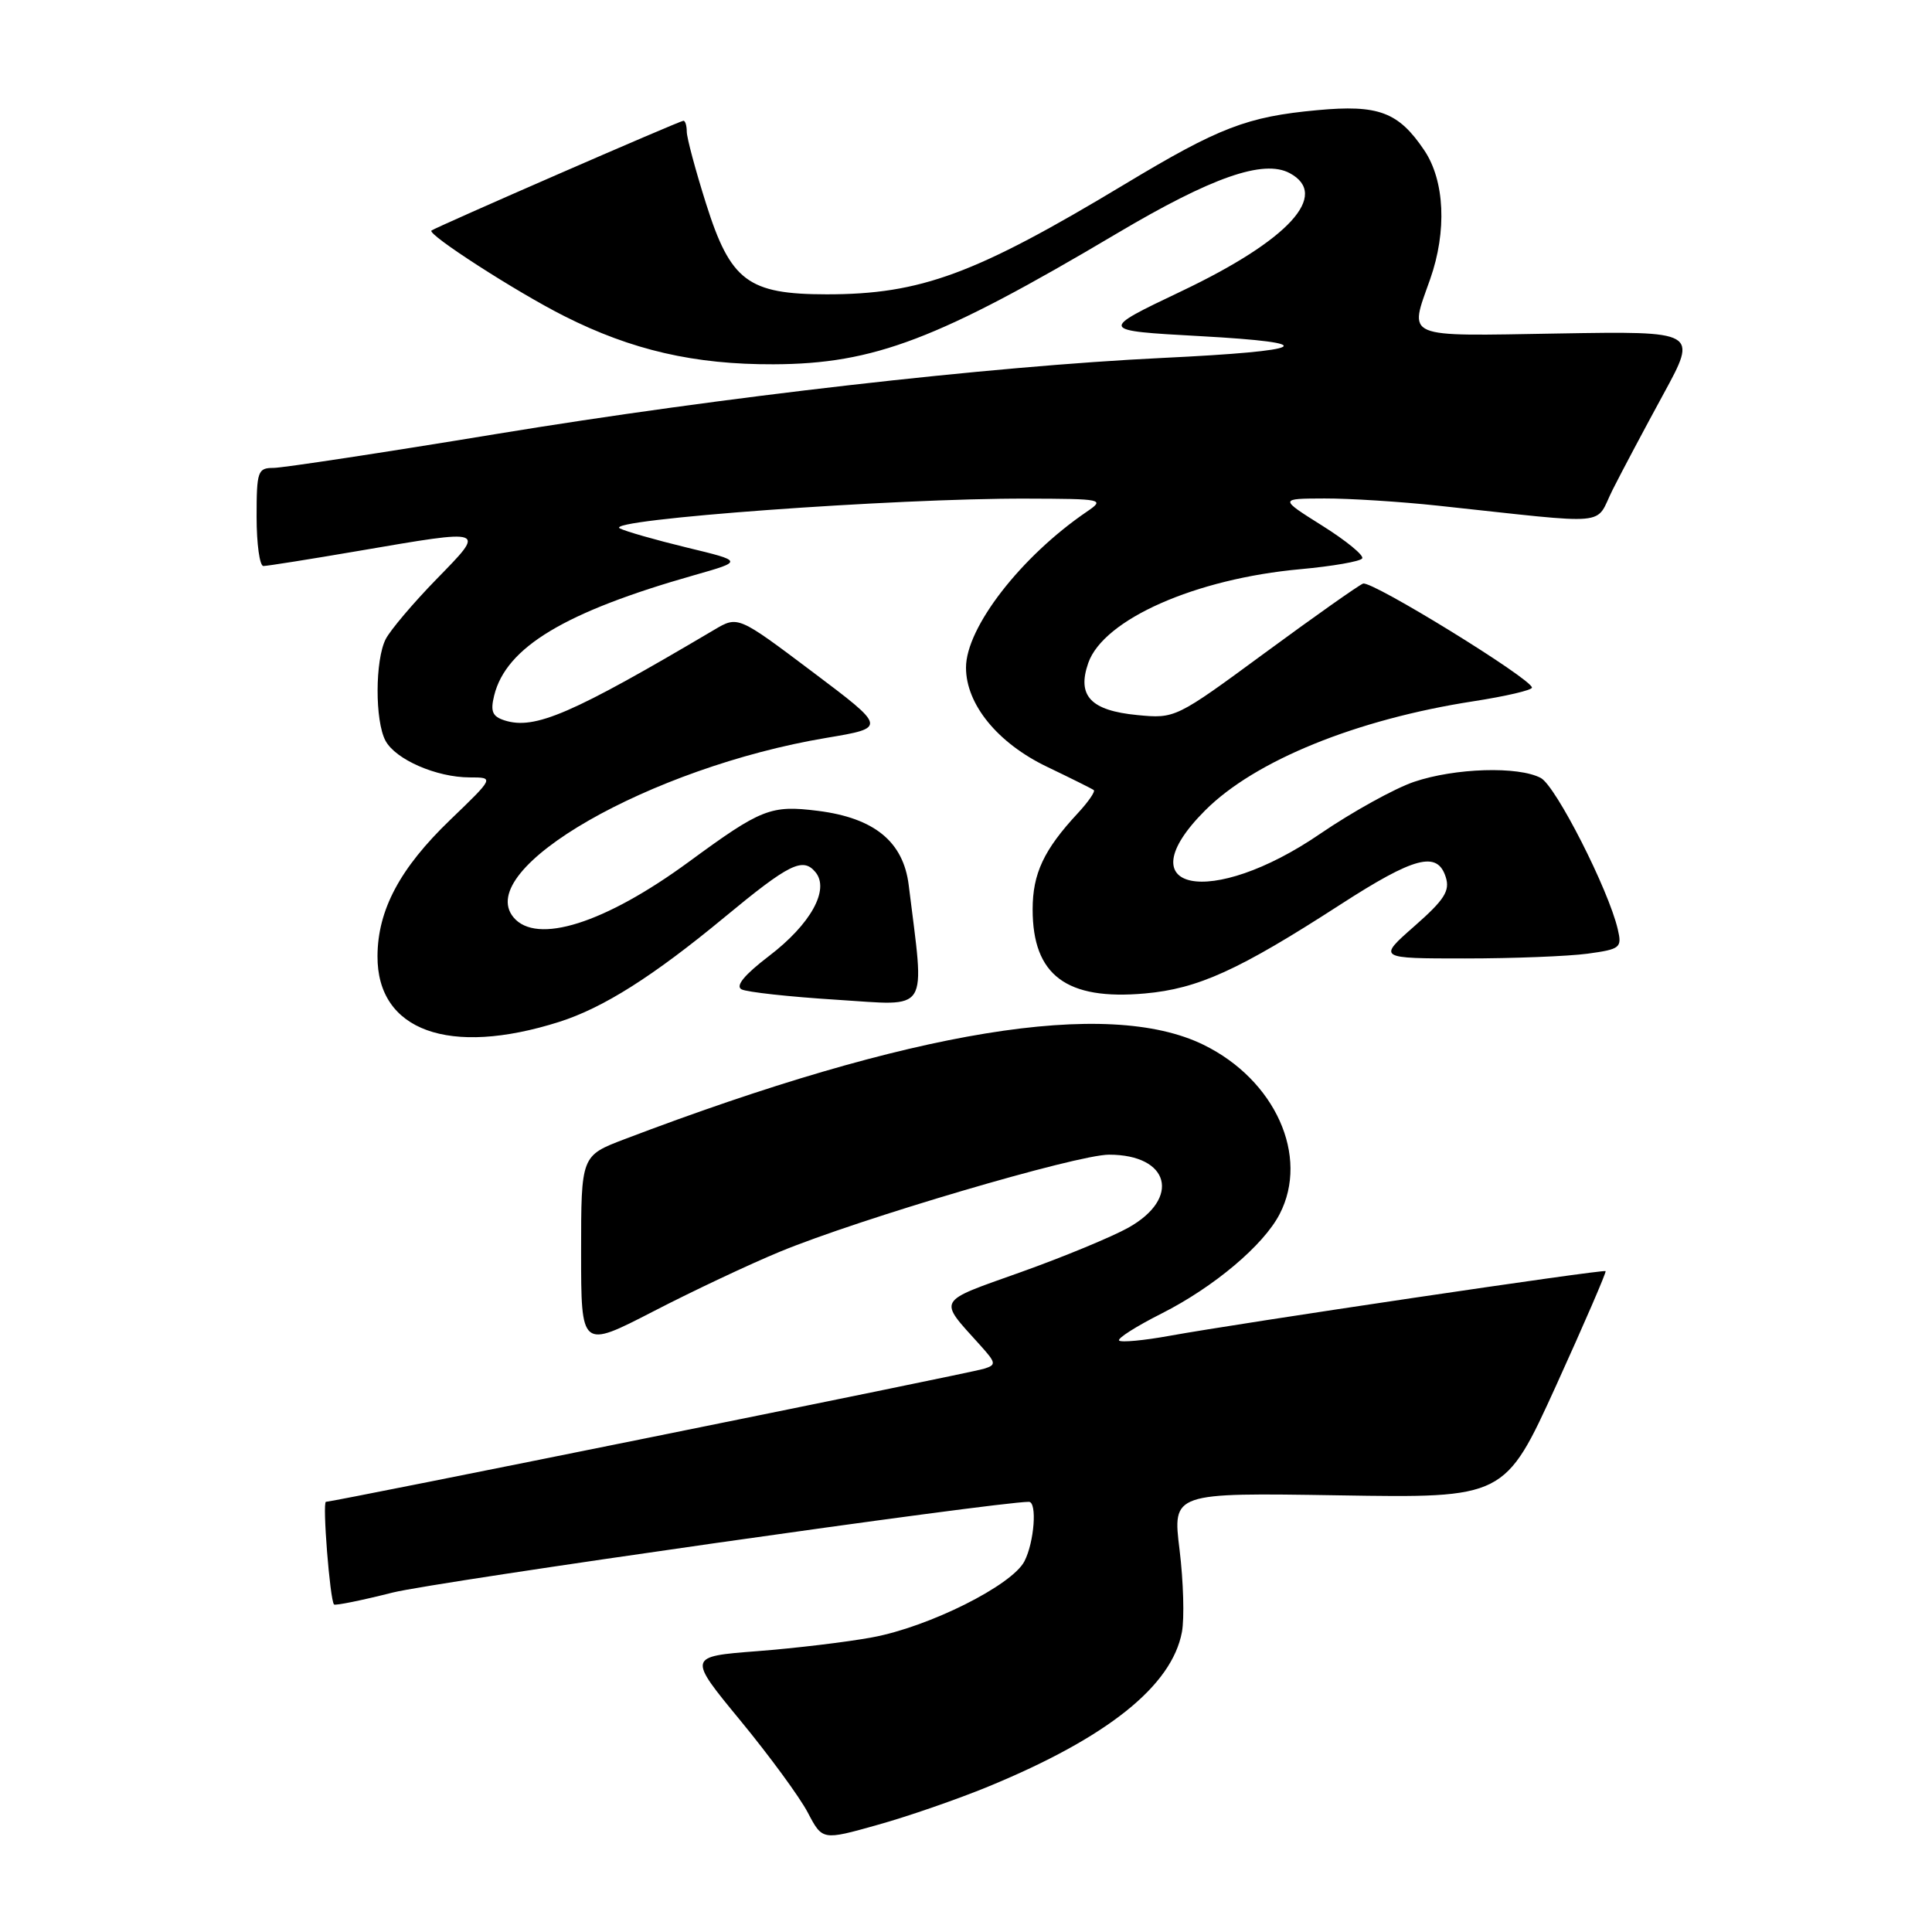 <?xml version="1.0" encoding="UTF-8" standalone="no"?>
<!DOCTYPE svg PUBLIC "-//W3C//DTD SVG 1.1//EN" "http://www.w3.org/Graphics/SVG/1.1/DTD/svg11.dtd" >
<svg xmlns="http://www.w3.org/2000/svg" xmlns:xlink="http://www.w3.org/1999/xlink" version="1.1" viewBox="0 0 256 256">
 <g >
 <path fill="currentColor"
d=" M 131.00 236.71 C 146.71 230.24 155.27 223.41 156.61 216.26 C 156.95 214.45 156.81 209.55 156.30 205.37 C 155.36 197.79 155.36 197.79 177.38 198.14 C 199.40 198.50 199.40 198.50 206.20 183.58 C 209.93 175.37 212.88 168.55 212.75 168.43 C 212.46 168.16 164.31 175.31 154.98 177.00 C 151.58 177.62 148.57 177.90 148.29 177.63 C 148.02 177.35 150.56 175.74 153.93 174.04 C 160.85 170.54 167.43 165.00 169.56 160.87 C 173.53 153.21 168.98 143.09 159.47 138.44 C 146.78 132.23 120.79 136.47 82.75 150.95 C 77.00 153.14 77.00 153.14 77.00 165.92 C 77.00 178.70 77.00 178.70 86.56 173.77 C 91.82 171.05 99.36 167.50 103.31 165.87 C 113.89 161.49 142.70 153.00 146.95 153.00 C 154.97 153.00 156.51 158.76 149.52 162.67 C 147.34 163.89 140.91 166.55 135.25 168.57 C 123.99 172.58 124.29 172.05 129.79 178.15 C 132.02 180.62 132.06 180.85 130.34 181.38 C 128.56 181.94 44.16 199.00 43.19 199.00 C 42.69 199.00 43.72 212.05 44.26 212.60 C 44.43 212.77 47.93 212.06 52.04 211.02 C 57.58 209.62 132.06 199.00 136.33 199.00 C 137.45 199.00 137.05 204.35 135.74 206.88 C 134.08 210.08 123.08 215.58 115.56 216.96 C 112.23 217.58 105.36 218.40 100.31 218.79 C 91.12 219.50 91.12 219.50 98.12 228.00 C 101.97 232.68 105.98 238.15 107.04 240.18 C 108.97 243.86 108.97 243.86 116.23 241.82 C 120.23 240.71 126.88 238.41 131.00 236.71 Z  M 74.11 135.40 C 79.94 133.54 86.50 129.40 96.00 121.54 C 104.58 114.44 106.38 113.55 108.05 115.56 C 109.97 117.87 107.43 122.46 101.88 126.69 C 98.66 129.15 97.42 130.64 98.25 131.09 C 98.94 131.46 104.60 132.08 110.83 132.47 C 123.37 133.25 122.54 134.57 120.41 117.29 C 119.70 111.52 115.85 108.38 108.37 107.44 C 102.12 106.66 100.88 107.15 91.27 114.20 C 80.14 122.36 71.09 125.22 68.04 121.55 C 62.71 115.12 86.15 101.68 109.51 97.77 C 117.50 96.43 117.50 96.43 107.64 89.01 C 97.78 81.59 97.78 81.59 94.64 83.45 C 75.77 94.61 70.87 96.73 66.87 95.46 C 65.24 94.94 64.96 94.27 65.48 92.16 C 67.06 85.76 74.85 81.08 92.00 76.21 C 98.50 74.36 98.50 74.36 91.00 72.55 C 86.88 71.55 82.88 70.41 82.12 70.01 C 79.91 68.84 118.64 66.01 136.00 66.07 C 146.19 66.10 146.43 66.15 144.01 67.80 C 135.29 73.74 128.00 83.15 128.00 88.46 C 128.00 93.33 132.20 98.47 138.73 101.60 C 141.90 103.12 144.69 104.51 144.93 104.69 C 145.16 104.87 144.21 106.25 142.81 107.76 C 138.32 112.59 136.83 115.75 136.83 120.50 C 136.83 129.23 141.30 132.57 151.70 131.64 C 158.76 131.01 164.13 128.57 177.59 119.87 C 187.45 113.50 190.46 112.72 191.57 116.22 C 192.15 118.04 191.40 119.22 187.42 122.72 C 182.55 127.00 182.55 127.00 194.14 127.00 C 200.51 127.00 207.80 126.71 210.35 126.37 C 214.72 125.77 214.94 125.59 214.36 123.12 C 213.14 117.87 206.16 104.16 204.17 103.09 C 201.20 101.50 192.79 101.76 187.36 103.60 C 184.78 104.48 179.20 107.57 174.96 110.46 C 160.40 120.44 148.94 118.13 159.69 107.38 C 166.28 100.78 179.73 95.32 195.25 92.92 C 199.51 92.26 203.00 91.45 202.99 91.11 C 202.98 89.97 181.74 76.89 180.61 77.33 C 180.00 77.57 174.15 81.70 167.62 86.50 C 155.79 95.20 155.72 95.23 150.70 94.75 C 144.52 94.15 142.68 92.21 144.20 87.85 C 146.22 82.07 158.40 76.68 172.32 75.42 C 176.57 75.03 180.26 74.39 180.50 73.99 C 180.75 73.59 178.38 71.65 175.23 69.67 C 169.50 66.07 169.50 66.07 175.50 66.05 C 178.80 66.04 185.55 66.47 190.50 67.00 C 214.03 69.52 211.22 69.78 213.70 64.86 C 214.91 62.46 217.94 56.76 220.43 52.19 C 224.96 43.88 224.96 43.88 206.48 44.19 C 185.73 44.54 186.70 44.95 189.50 37.00 C 191.74 30.64 191.44 23.95 188.72 19.91 C 185.30 14.83 182.65 13.84 174.52 14.60 C 165.23 15.46 161.53 16.89 149.05 24.40 C 129.20 36.35 122.02 39.00 109.54 39.00 C 99.11 38.99 96.80 37.25 93.56 27.00 C 92.15 22.54 91.00 18.24 91.00 17.45 C 91.00 16.65 90.80 16.00 90.56 16.00 C 90.08 16.00 57.71 30.11 57.17 30.55 C 56.57 31.05 68.44 38.70 74.78 41.89 C 83.71 46.40 92.03 48.31 102.50 48.27 C 115.83 48.22 124.32 44.98 148.00 30.93 C 160.56 23.48 167.42 21.08 170.89 22.94 C 176.27 25.82 170.76 31.82 156.56 38.58 C 145.60 43.80 145.60 43.80 159.03 44.54 C 175.37 45.44 173.55 46.49 154.00 47.43 C 131.32 48.52 95.50 52.61 65.74 57.51 C 50.76 59.98 37.49 61.99 36.25 62.00 C 34.15 62.00 34.00 62.43 34.00 68.50 C 34.00 72.08 34.41 75.00 34.90 75.00 C 35.40 75.00 41.07 74.10 47.50 73.00 C 64.64 70.07 64.42 69.99 57.83 76.75 C 54.75 79.91 51.73 83.48 51.11 84.68 C 49.69 87.47 49.67 95.52 51.08 98.15 C 52.41 100.64 57.83 103.00 62.22 103.01 C 65.50 103.01 65.50 103.01 59.63 108.66 C 52.99 115.05 50.05 120.57 50.02 126.69 C 49.97 136.59 59.50 140.04 74.11 135.40 Z "/>
</g>
</svg>